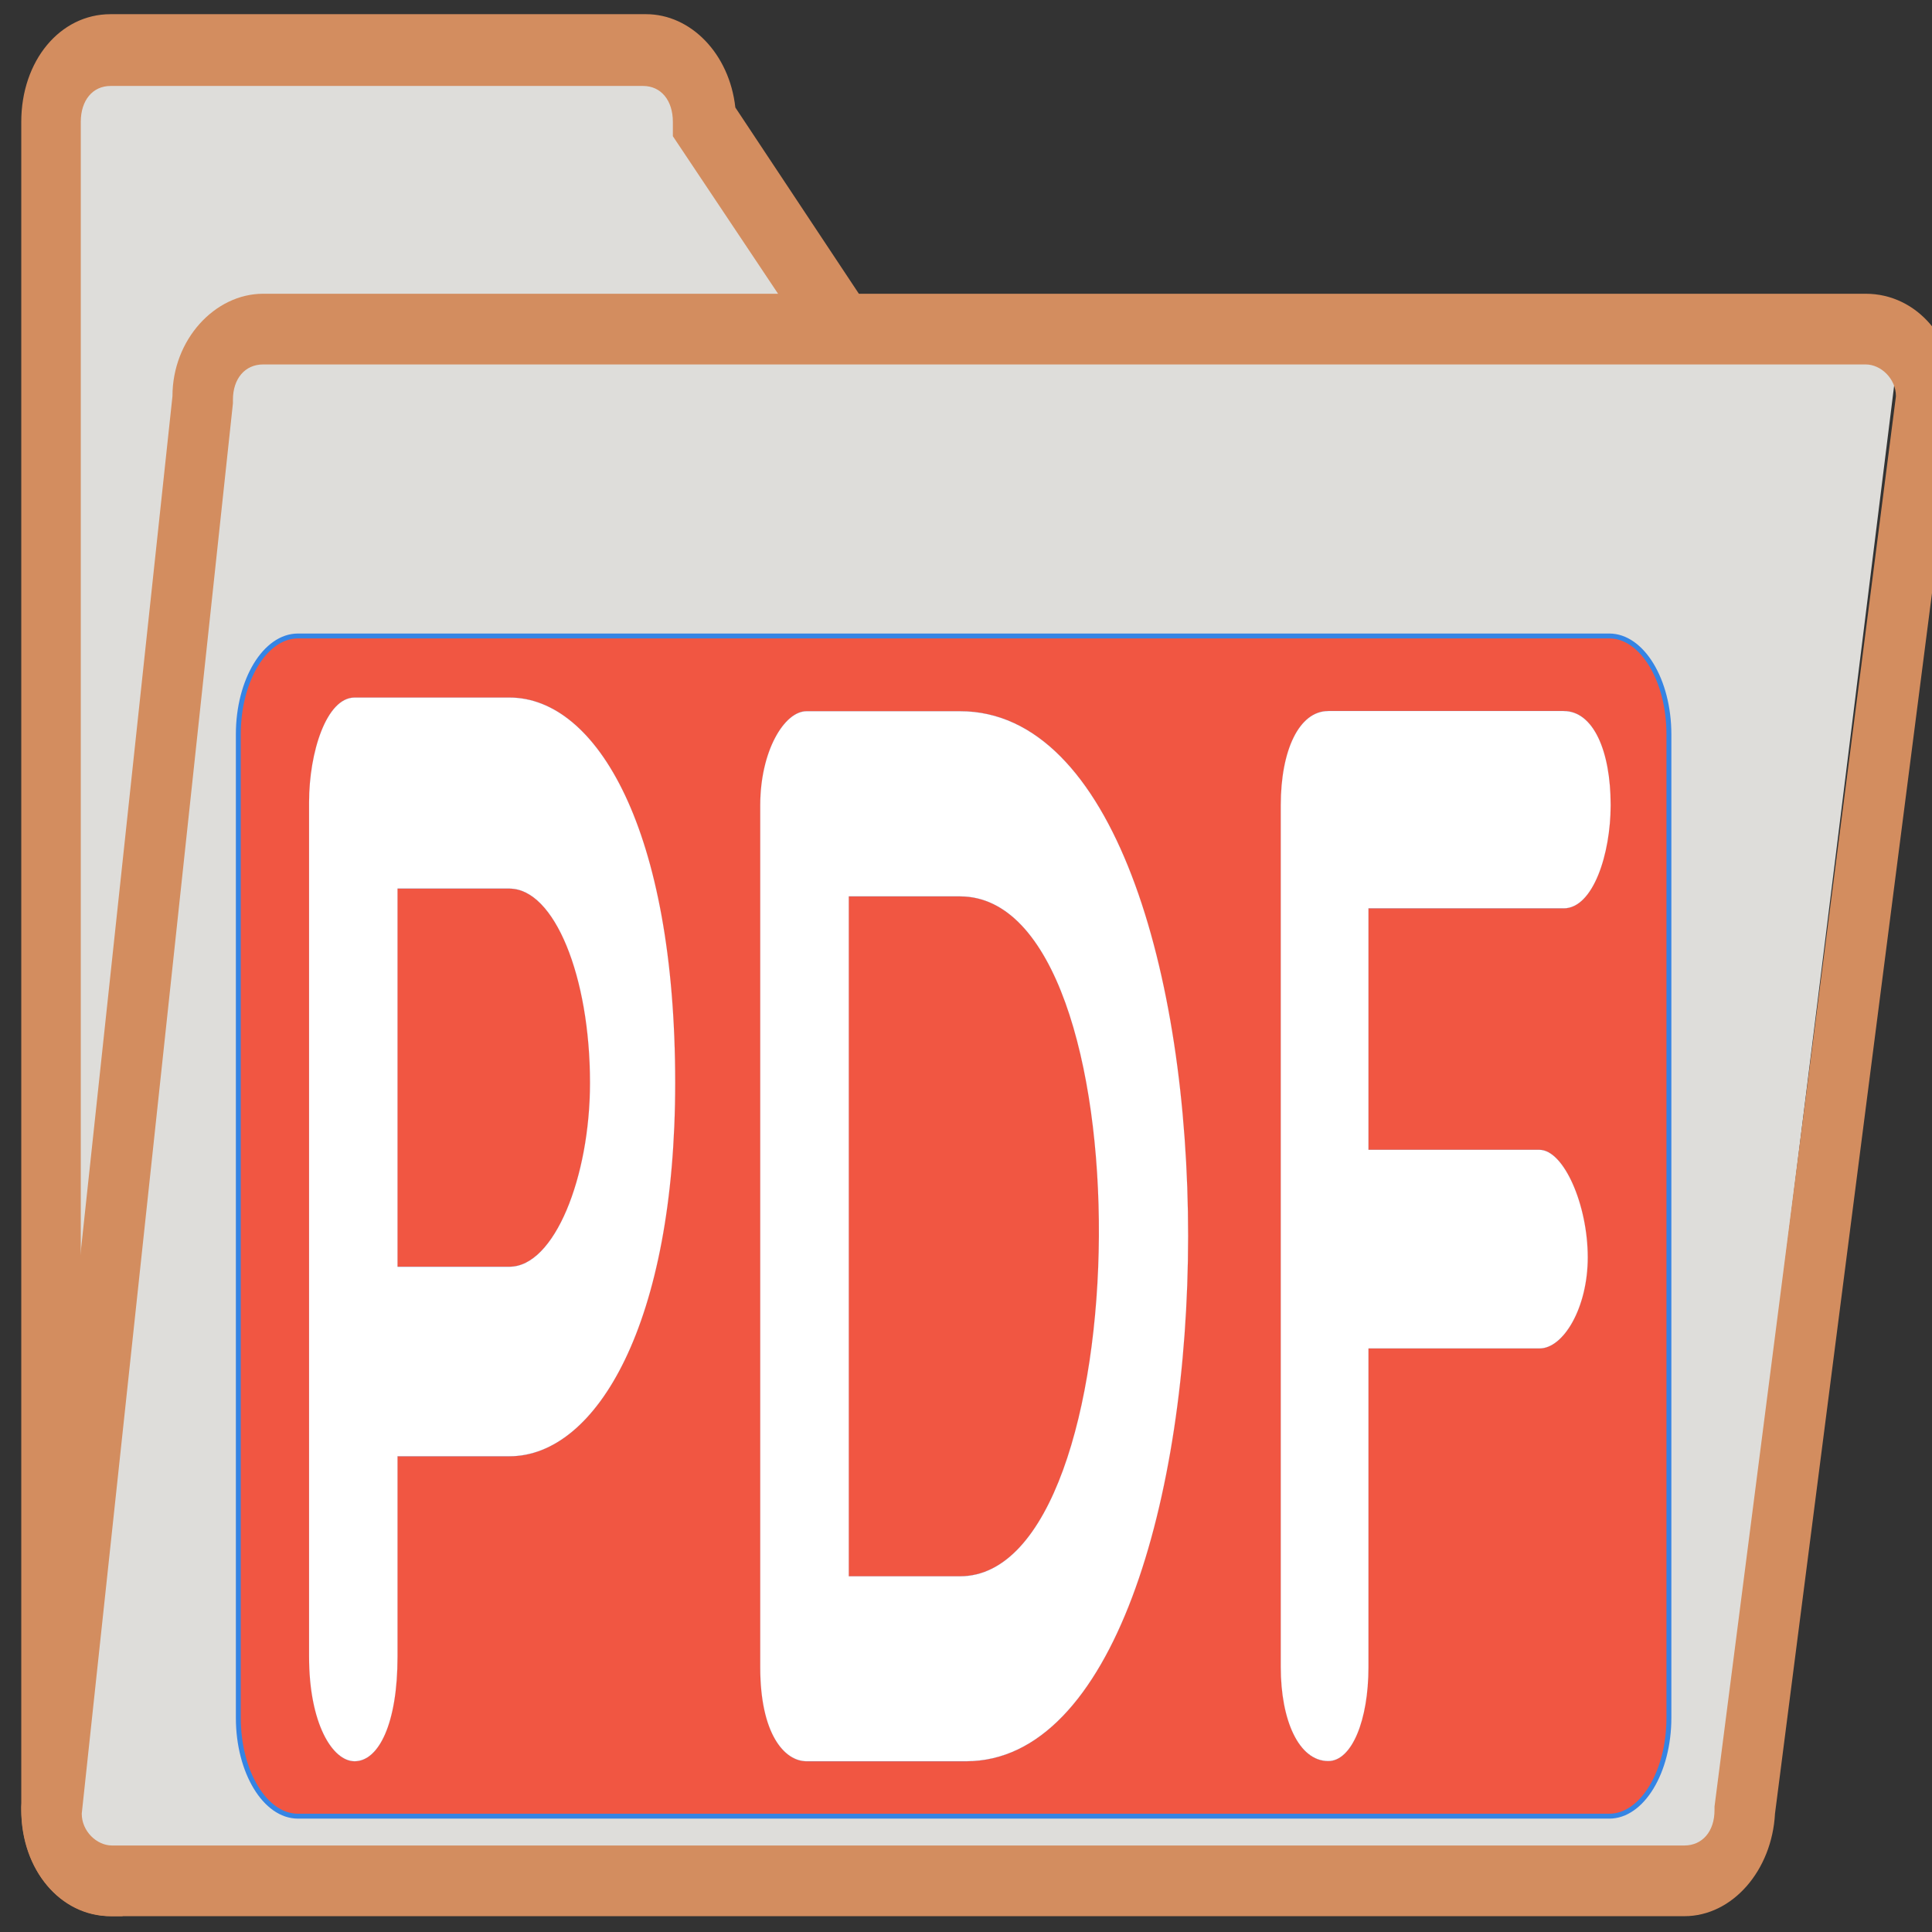 <?xml version="1.0" encoding="UTF-8" standalone="no"?>
<!-- Uploaded to: SVG Repo, www.svgrepo.com, Transformed by: SVG Repo Mixer Tools -->

<svg
   width="256px"
   height="256px"
   viewBox="0 0 1024 1024"
   class="icon"
   version="1.1"
   fill="#3584e4"
   stroke="#3584e4"
   stroke-width="0.01"
   id="svg165"
   sodipodi:docname="pdfopen.svg"
   inkscape:version="1.2.2 (b0a8486541, 2022-12-01)"
   xmlns:inkscape="http://www.inkscape.org/namespaces/inkscape"
   xmlns:sodipodi="http://sodipodi.sourceforge.net/DTD/sodipodi-0.dtd"
   xmlns="http://www.w3.org/2000/svg"
   xmlns:svg="http://www.w3.org/2000/svg">
  <rect x="0" y="0" width="1024" height="1024" fill="#333333" stroke="none"/>
  <defs
     id="defs169" />
  <sodipodi:namedview
     id="namedview167"
     pagecolor="#ffffff"
     bordercolor="#000000"
     borderopacity="0.25"
     inkscape:showpageshadow="2"
     inkscape:pageopacity="0.0"
     inkscape:pagecheckerboard="0"
     inkscape:deskcolor="#d1d1d1"
     showgrid="false"
     inkscape:zoom="1.21875"
     inkscape:cx="-0.82051282"
     inkscape:cy="157.12821"
     inkscape:window-width="1920"
     inkscape:window-height="993"
     inkscape:window-x="0"
     inkscape:window-y="0"
     inkscape:window-maximized="1"
     inkscape:current-layer="SVGRepo_iconCarrier" />
  <g
     id="SVGRepo_bgCarrier"
     stroke-width="0" />
  <g
     id="SVGRepo_tracerCarrier"
     stroke-linecap="round"
     stroke-linejoin="round" />
  <g
     id="SVGRepo_iconCarrier"
     transform="matrix(1.232,0,0,1.486,-154.305,-220.731)">
    <path
       d="m 582.4,384 c 0,14.08 -11.52,25.6 -25.6,25.6 l -384,409.6 c -14.08,0 -25.6,-11.52 -25.6,-25.6 V 192 c 0,-14.08 11.52,-25.6 25.6,-25.6 h 230.4 c 14.08,0 25.6,11.52 25.6,25.6 z"
       fill="#deddda"
       id="path156" />
    <path
       d="m 177.92,832 h -5.12 c -21.76,0 -38.4,-16.64 -38.4,-38.4 V 192 c 0,-21.76 16.64,-38.4 38.4,-38.4 h 230.4 c 19.2,0 35.84,14.08 38.4,33.28 l 153.6,192 V 384 c 0,19.2 -14.08,34.56 -32,38.4 z M 172.8,179.2 c -7.68,0 -12.8,5.12 -12.8,12.8 v 601.6 c 0,5.12 3.84,10.24 7.68,11.52 L 550.4,396.8 h 5.12 c 5.12,0 10.24,-3.84 12.8,-8.96 L 414.72,197.12 V 192 c 0,-7.68 -5.12,-12.8 -12.8,-12.8 z"
       fill="#f66151"
       id="path158"
       style="fill:#d38d5f" />
    <path
       d="m 864,793.6 c 0,14.08 -11.52,25.6 -25.6,25.6 H 172.8 c -14.08,0 -25.6,-11.52 -25.6,-25.6 l 64,-512 c 0,-14.08 11.52,-25.6 25.6,-25.6 h 678.4 c 14.08,0 25.6,11.52 25.6,25.6 z"
       fill="#deddda"
       id="path160" />
    <path
       d="M 849.843,832 H 173.424 C 151.31,832 134.4,815.61 134.4,794.177 v -1.261 l 65.04,-503.041 c 0,-20.172 18.211,-36.562 39.024,-36.562 h 689.427 c 22.114,0 39.024,16.39 39.024,37.823 v 1.261 L 888.868,795.438 C 887.567,815.61 870.656,832 849.843,832 Z M 160.416,795.438 c 0,6.304 6.504,11.347 13.008,11.347 h 676.419 c 7.805,0 13.008,-5.043 13.008,-12.608 v -1.261 l 78.048,-503.041 c 0,-6.304 -6.504,-11.347 -13.008,-11.347 H 238.464 c -7.805,0 -13.008,5.043 -13.008,12.608 v 1.261 z"
       fill="#f66151"
       id="path162"
       style="stroke-width:0.01;fill:#d38d5f" />
  </g>
  <path
     style="fill:#f15642;stroke-width:2.597"
     d="m 884.558,910.482 c 0,28.67 -14.217,52.127 -31.593,52.127 H 157.907 c -17.376,0 -31.594,-23.457 -31.594,-52.127 V 389.21 c 0,-28.67 14.217,-52.127 31.594,-52.127 h 695.057 c 17.376,0 31.593,23.457 31.593,52.127 z"
     id="path136-3" />
  <g
     id="g144"
     transform="matrix(2.778,0,0,6.287,-118.837,-1480.691)"> <path
   style="fill:#ffffff"
   d="m 101.744,303.152 c 0,-4.224 3.328,-8.832 8.688,-8.832 h 29.552 c 16.64,0 31.616,11.136 31.616,32.48 0,20.224 -14.976,31.488 -31.616,31.488 h -21.36 v 16.896 c 0,5.632 -3.584,8.816 -8.192,8.816 -4.224,0 -8.688,-3.184 -8.688,-8.816 z m 16.88,7.28 v 31.872 h 21.36 c 8.576,0 15.36,-7.568 15.36,-15.504 0,-8.944 -6.784,-16.368 -15.36,-16.368 z"
   id="path138" />
 <path
   style="fill:#ffffff"
   d="m 196.656,384 c -4.224,0 -8.832,-2.304 -8.832,-7.92 v -72.672 c 0,-4.592 4.608,-7.936 8.832,-7.936 h 29.296 c 58.464,0 57.184,88.528 1.152,88.528 z m 8.064,-72.912 V 368.4 h 21.232 c 34.544,0 36.08,-57.312 0,-57.312 z"
   id="path140" />
 <path
   style="fill:#ffffff"
   d="m 303.872,312.112 v 20.336 h 32.624 c 4.608,0 9.216,4.608 9.216,9.072 0,4.224 -4.608,7.68 -9.216,7.68 h -32.624 v 26.864 c 0,4.48 -3.184,7.92 -7.664,7.92 -5.632,0 -9.072,-3.44 -9.072,-7.92 v -72.672 c 0,-4.592 3.456,-7.936 9.072,-7.936 h 44.912 c 5.632,0 8.96,3.344 8.96,7.936 0,4.096 -3.328,8.704 -8.96,8.704 h -37.248 z"
   id="path142" />
 </g>
</svg>
